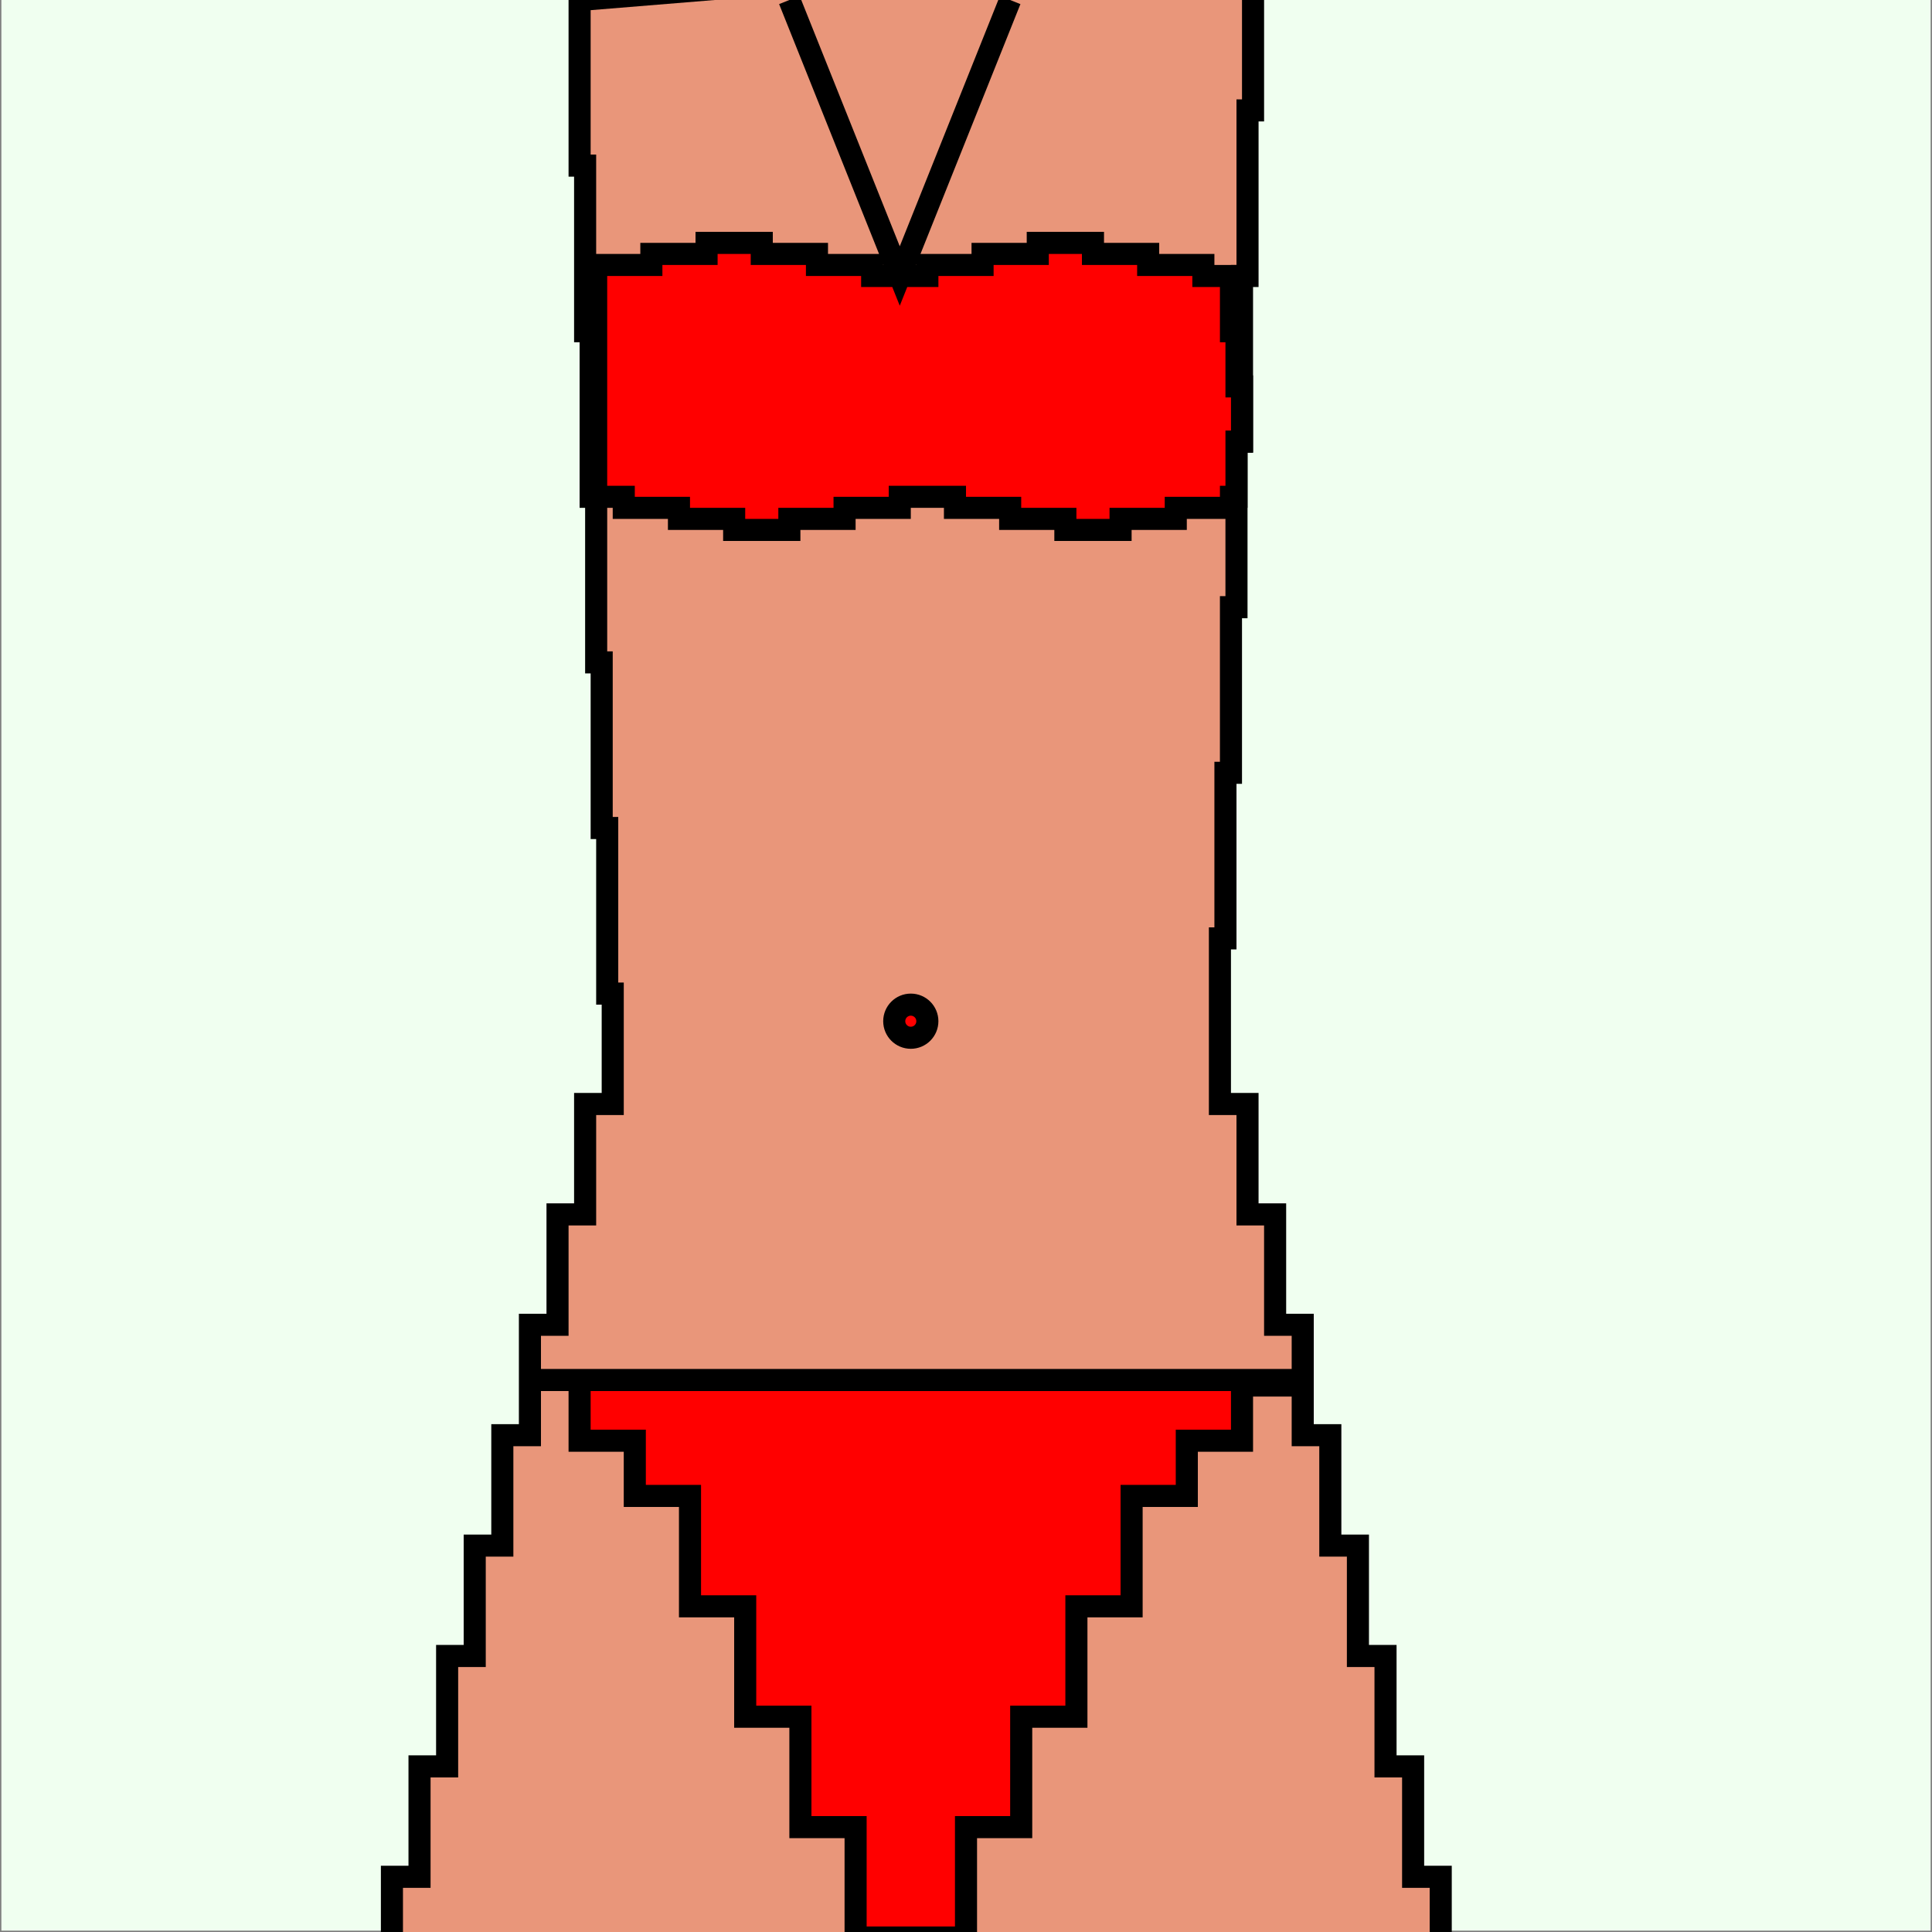 <svg xmlns="http://www.w3.org/2000/svg" viewBox="0 0 350 350">

<rect x="0" y="0" width="350" height="350" fill="#333333" stroke="none"/>

<!-- view box -->
<path d="M 0 0 v 350 h 350 v -350 " style="fill: honeydew; stroke: grey; stroke-width: 0.5" />

<!-- body -->
<path d="M 105,0
         v 30 h 1
         v 30 h 1 
         v 30 h 1
         v 30 h 1
         v 30 h 1
         v 30 h 1
         v 20 h -5
         v 20 h -5
         v 20 h -5
         v 20 h -5
         v 20 h -5
         v 20 h -5
         v 20 h -5
         v 20 h -5
         v 20 h -5
         h 200
         h -5
         v -20 h -5
         v -20 h -5
         v -20 h -5
         v -20 h -5
         v -20 h -5
         v -20 h -5
         v -20 h -5
         v -20 h -5
         v -30 h 1
         v -30 h 1
         v -30 h 1 
         v -30 h 1
         v -30 h 1
         v -30 h 1
         v -30
         z"
         style="fill:darksalmon;stroke:black;stroke-width:4" />
<!-- bottom -->
<path d="M 95,250
         h 10 v 1
         v 10 h 10
         v 10 h 10
         v 20 h 10
         v 20 h 10
         v 20 h 10
         v 20 
         h 20
         v -20 h 10
         v -20 h 10
         v -20 h 10
         v -20 h 10
         v -10 h 10
         v -10 h 10
         v -1
         z"
         style="fill:red;stroke:black;stroke-width:4" />

<!-- top -->
<path d="M 108,50
         v -2 h 10
         v -2 h 10
         v -2 h 10
         v 2 h 10
         v 2 h 10
         v 2 h 5 
         l -20 -50
         l 20 50
         l 20 -50
         l -20 50
         h 5
         v -2 h 10
         v -2 h 10
         v -2 h 10
         v 2 h 10
         v 2 h 10
         v 2 h 5
         v 10 h 1
         v 10 h 1
         v 10 h -1
         v 10 h -1
         v 2 h -10
         v 2 h -10
         v 2 h -10
         v -2 h -10
         v -2 h -10
         v -2 h -10
         v 2 h -10
         v 2 h -10
         v 2 h -10
         v -2 h -10
         v -2 h -10
         v -2 h -5
         z"
         style="fill:red;stroke:black;stroke-width:4" />

<!-- circle -->
<circle cx="165" cy="185" r="3"
         style="fill:red;stroke:black;stroke-width:4" />

</svg>
